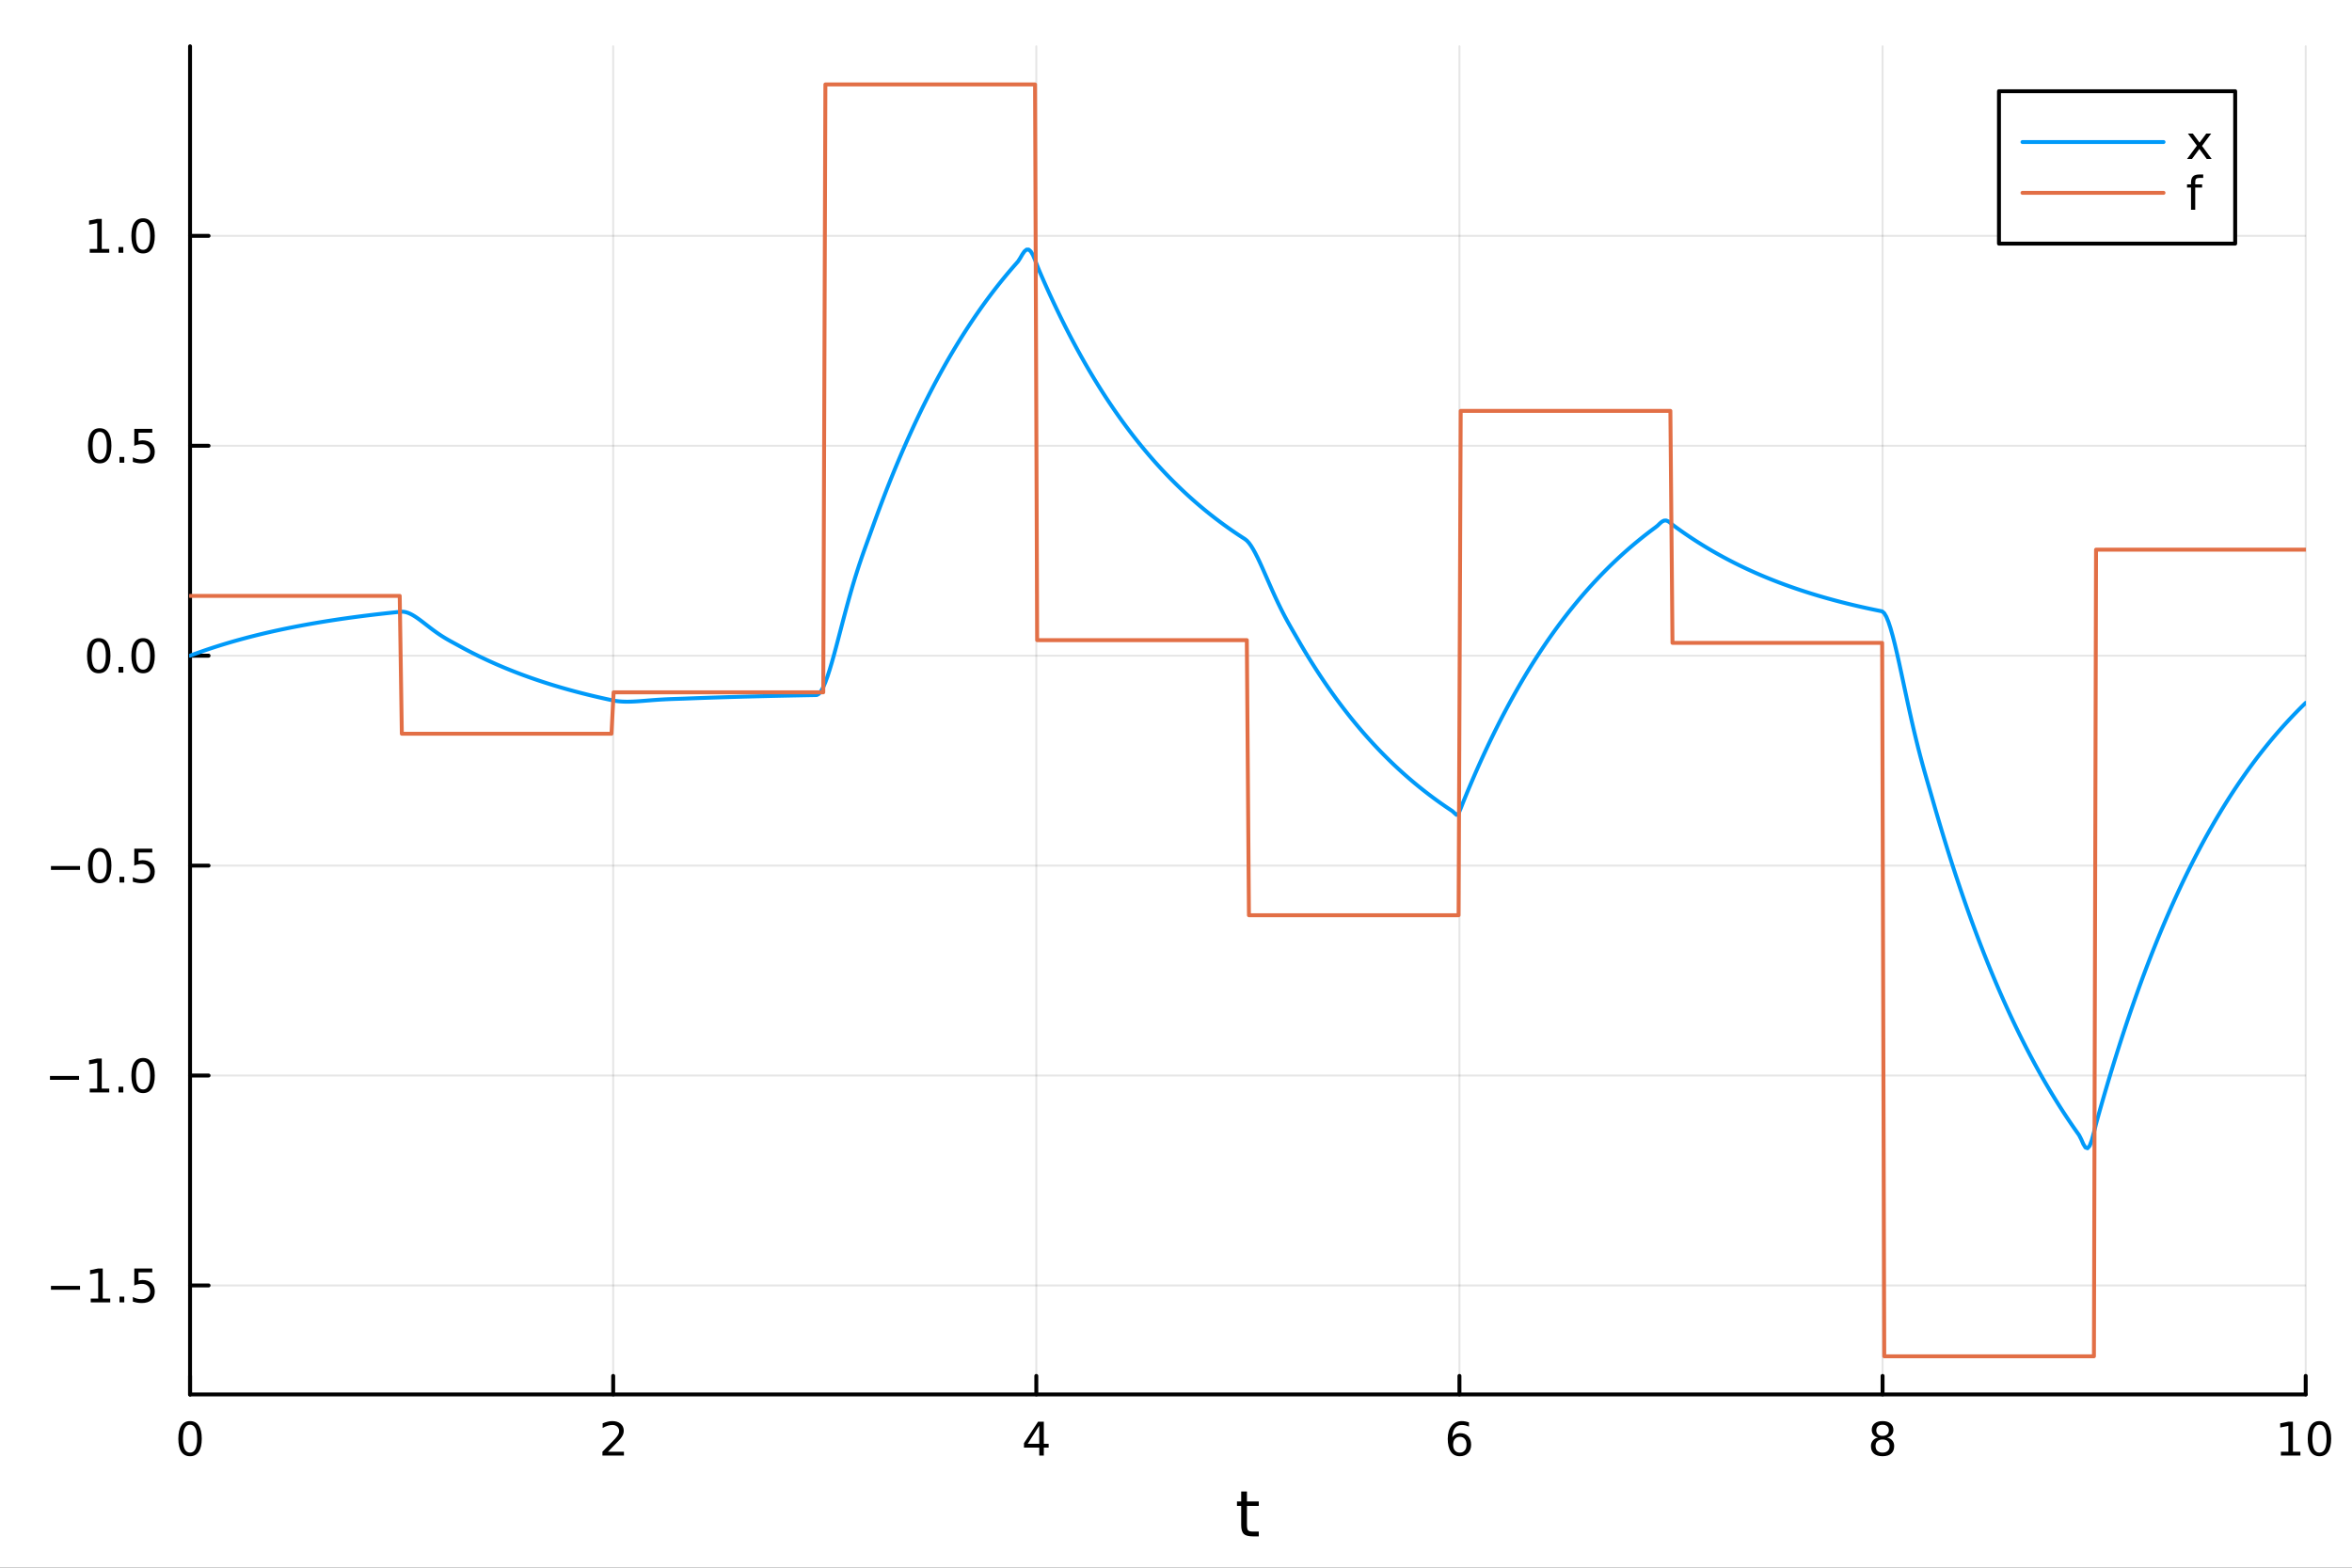 <?xml version="1.0" encoding="utf-8"?>
<svg xmlns="http://www.w3.org/2000/svg" xmlns:xlink="http://www.w3.org/1999/xlink" width="600" height="400" viewBox="0 0 2400 1600">
<rect x="0" y="0" width="2400" height="1600" fill="#333333" stroke="none"/>
<defs>
  <clipPath id="clip380">
    <rect x="0" y="0" width="2400" height="1600"/>
  </clipPath>
</defs>
<path clip-path="url(#clip380)" d="M0 1600 L2400 1600 L2400 0 L0 0  Z" fill="#ffffff" fill-rule="evenodd" fill-opacity="1"/>
<defs>
  <clipPath id="clip381">
    <rect x="480" y="0" width="1681" height="1600"/>
  </clipPath>
</defs>
<path clip-path="url(#clip380)" d="M193.936 1423.18 L2352.76 1423.18 L2352.76 47.244 L193.936 47.244  Z" fill="#ffffff" fill-rule="evenodd" fill-opacity="1"/>
<defs>
  <clipPath id="clip382">
    <rect x="193" y="47" width="2160" height="1377"/>
  </clipPath>
</defs>
<polyline clip-path="url(#clip382)" style="stroke:#000000; stroke-linecap:round; stroke-linejoin:round; stroke-width:2; stroke-opacity:0.1; fill:none" points="193.936,1423.18 193.936,47.244 "/>
<polyline clip-path="url(#clip382)" style="stroke:#000000; stroke-linecap:round; stroke-linejoin:round; stroke-width:2; stroke-opacity:0.1; fill:none" points="625.7,1423.18 625.7,47.244 "/>
<polyline clip-path="url(#clip382)" style="stroke:#000000; stroke-linecap:round; stroke-linejoin:round; stroke-width:2; stroke-opacity:0.1; fill:none" points="1057.46,1423.18 1057.46,47.244 "/>
<polyline clip-path="url(#clip382)" style="stroke:#000000; stroke-linecap:round; stroke-linejoin:round; stroke-width:2; stroke-opacity:0.1; fill:none" points="1489.23,1423.18 1489.23,47.244 "/>
<polyline clip-path="url(#clip382)" style="stroke:#000000; stroke-linecap:round; stroke-linejoin:round; stroke-width:2; stroke-opacity:0.1; fill:none" points="1920.99,1423.18 1920.99,47.244 "/>
<polyline clip-path="url(#clip382)" style="stroke:#000000; stroke-linecap:round; stroke-linejoin:round; stroke-width:2; stroke-opacity:0.1; fill:none" points="2352.76,1423.18 2352.76,47.244 "/>
<polyline clip-path="url(#clip380)" style="stroke:#000000; stroke-linecap:round; stroke-linejoin:round; stroke-width:4; stroke-opacity:1; fill:none" points="193.936,1423.18 2352.76,1423.18 "/>
<polyline clip-path="url(#clip380)" style="stroke:#000000; stroke-linecap:round; stroke-linejoin:round; stroke-width:4; stroke-opacity:1; fill:none" points="193.936,1423.18 193.936,1404.28 "/>
<polyline clip-path="url(#clip380)" style="stroke:#000000; stroke-linecap:round; stroke-linejoin:round; stroke-width:4; stroke-opacity:1; fill:none" points="625.7,1423.18 625.7,1404.28 "/>
<polyline clip-path="url(#clip380)" style="stroke:#000000; stroke-linecap:round; stroke-linejoin:round; stroke-width:4; stroke-opacity:1; fill:none" points="1057.46,1423.18 1057.46,1404.28 "/>
<polyline clip-path="url(#clip380)" style="stroke:#000000; stroke-linecap:round; stroke-linejoin:round; stroke-width:4; stroke-opacity:1; fill:none" points="1489.23,1423.18 1489.23,1404.28 "/>
<polyline clip-path="url(#clip380)" style="stroke:#000000; stroke-linecap:round; stroke-linejoin:round; stroke-width:4; stroke-opacity:1; fill:none" points="1920.99,1423.18 1920.99,1404.28 "/>
<polyline clip-path="url(#clip380)" style="stroke:#000000; stroke-linecap:round; stroke-linejoin:round; stroke-width:4; stroke-opacity:1; fill:none" points="2352.76,1423.18 2352.76,1404.28 "/>
<path clip-path="url(#clip380)" d="M193.936 1454.1 Q190.325 1454.1 188.496 1457.66 Q186.691 1461.2 186.691 1468.33 Q186.691 1475.44 188.496 1479.01 Q190.325 1482.55 193.936 1482.55 Q197.57 1482.55 199.376 1479.01 Q201.204 1475.44 201.204 1468.33 Q201.204 1461.2 199.376 1457.66 Q197.57 1454.1 193.936 1454.1 M193.936 1450.39 Q199.746 1450.39 202.802 1455 Q205.88 1459.58 205.88 1468.33 Q205.88 1477.06 202.802 1481.67 Q199.746 1486.25 193.936 1486.25 Q188.126 1486.25 185.047 1481.67 Q181.992 1477.06 181.992 1468.33 Q181.992 1459.58 185.047 1455 Q188.126 1450.39 193.936 1450.39 Z" fill="#000000" fill-rule="nonzero" fill-opacity="1" /><path clip-path="url(#clip380)" d="M620.353 1481.64 L636.672 1481.64 L636.672 1485.58 L614.728 1485.58 L614.728 1481.64 Q617.39 1478.89 621.973 1474.26 Q626.58 1469.61 627.76 1468.27 Q630.006 1465.74 630.885 1464.01 Q631.788 1462.25 631.788 1460.56 Q631.788 1457.8 629.843 1456.07 Q627.922 1454.33 624.82 1454.33 Q622.621 1454.33 620.168 1455.09 Q617.737 1455.86 614.959 1457.41 L614.959 1452.69 Q617.783 1451.55 620.237 1450.97 Q622.691 1450.39 624.728 1450.39 Q630.098 1450.39 633.293 1453.08 Q636.487 1455.77 636.487 1460.26 Q636.487 1462.39 635.677 1464.31 Q634.89 1466.2 632.783 1468.8 Q632.205 1469.47 629.103 1472.69 Q626.001 1475.88 620.353 1481.64 Z" fill="#000000" fill-rule="nonzero" fill-opacity="1" /><path clip-path="url(#clip380)" d="M1060.47 1455.09 L1048.67 1473.54 L1060.47 1473.54 L1060.47 1455.09 M1059.25 1451.02 L1065.13 1451.02 L1065.13 1473.54 L1070.06 1473.54 L1070.06 1477.43 L1065.13 1477.43 L1065.13 1485.58 L1060.47 1485.58 L1060.47 1477.43 L1044.87 1477.43 L1044.87 1472.92 L1059.25 1451.02 Z" fill="#000000" fill-rule="nonzero" fill-opacity="1" /><path clip-path="url(#clip380)" d="M1489.63 1466.44 Q1486.48 1466.44 1484.63 1468.59 Q1482.8 1470.74 1482.8 1474.49 Q1482.8 1478.22 1484.63 1480.39 Q1486.48 1482.55 1489.63 1482.55 Q1492.78 1482.55 1494.61 1480.39 Q1496.46 1478.22 1496.46 1474.49 Q1496.46 1470.74 1494.61 1468.59 Q1492.78 1466.44 1489.63 1466.44 M1498.92 1451.78 L1498.92 1456.04 Q1497.16 1455.21 1495.35 1454.77 Q1493.57 1454.33 1491.81 1454.33 Q1487.18 1454.33 1484.73 1457.45 Q1482.3 1460.58 1481.95 1466.9 Q1483.31 1464.89 1485.37 1463.82 Q1487.43 1462.73 1489.91 1462.73 Q1495.12 1462.73 1498.13 1465.9 Q1501.16 1469.05 1501.16 1474.49 Q1501.16 1479.82 1498.01 1483.03 Q1494.86 1486.25 1489.63 1486.25 Q1483.64 1486.25 1480.47 1481.67 Q1477.3 1477.06 1477.3 1468.33 Q1477.3 1460.14 1481.18 1455.28 Q1485.07 1450.39 1491.62 1450.39 Q1493.38 1450.39 1495.17 1450.74 Q1496.97 1451.09 1498.92 1451.78 Z" fill="#000000" fill-rule="nonzero" fill-opacity="1" /><path clip-path="url(#clip380)" d="M1920.99 1469.17 Q1917.66 1469.17 1915.74 1470.95 Q1913.84 1472.73 1913.84 1475.86 Q1913.84 1478.98 1915.74 1480.77 Q1917.66 1482.55 1920.99 1482.55 Q1924.33 1482.55 1926.25 1480.77 Q1928.17 1478.96 1928.17 1475.86 Q1928.17 1472.73 1926.25 1470.95 Q1924.35 1469.17 1920.99 1469.17 M1916.32 1467.18 Q1913.31 1466.44 1911.62 1464.38 Q1909.95 1462.32 1909.95 1459.35 Q1909.95 1455.21 1912.89 1452.8 Q1915.85 1450.39 1920.99 1450.39 Q1926.15 1450.39 1929.09 1452.8 Q1932.03 1455.21 1932.03 1459.35 Q1932.03 1462.32 1930.34 1464.38 Q1928.68 1466.44 1925.69 1467.18 Q1929.07 1467.96 1930.95 1470.26 Q1932.84 1472.55 1932.84 1475.86 Q1932.84 1480.88 1929.77 1483.57 Q1926.71 1486.25 1920.99 1486.25 Q1915.27 1486.25 1912.2 1483.57 Q1909.14 1480.88 1909.14 1475.86 Q1909.14 1472.55 1911.04 1470.26 Q1912.94 1467.96 1916.32 1467.18 M1914.6 1459.79 Q1914.6 1462.48 1916.27 1463.98 Q1917.96 1465.49 1920.99 1465.49 Q1924 1465.49 1925.69 1463.98 Q1927.4 1462.48 1927.4 1459.79 Q1927.4 1457.11 1925.69 1455.6 Q1924 1454.1 1920.99 1454.1 Q1917.96 1454.1 1916.27 1455.6 Q1914.6 1457.11 1914.6 1459.79 Z" fill="#000000" fill-rule="nonzero" fill-opacity="1" /><path clip-path="url(#clip380)" d="M2327.44 1481.64 L2335.08 1481.64 L2335.08 1455.28 L2326.77 1456.95 L2326.77 1452.69 L2335.04 1451.02 L2339.71 1451.02 L2339.71 1481.64 L2347.35 1481.64 L2347.35 1485.58 L2327.44 1485.58 L2327.44 1481.64 Z" fill="#000000" fill-rule="nonzero" fill-opacity="1" /><path clip-path="url(#clip380)" d="M2366.8 1454.1 Q2363.18 1454.1 2361.36 1457.66 Q2359.55 1461.2 2359.55 1468.33 Q2359.55 1475.44 2361.36 1479.01 Q2363.18 1482.55 2366.8 1482.55 Q2370.43 1482.55 2372.23 1479.01 Q2374.06 1475.44 2374.06 1468.33 Q2374.06 1461.2 2372.23 1457.66 Q2370.43 1454.1 2366.8 1454.1 M2366.8 1450.39 Q2372.61 1450.39 2375.66 1455 Q2378.74 1459.58 2378.74 1468.33 Q2378.74 1477.06 2375.66 1481.67 Q2372.61 1486.25 2366.8 1486.25 Q2360.99 1486.25 2357.91 1481.67 Q2354.85 1477.06 2354.85 1468.33 Q2354.85 1459.58 2357.91 1455 Q2360.99 1450.39 2366.8 1450.39 Z" fill="#000000" fill-rule="nonzero" fill-opacity="1" /><path clip-path="url(#clip380)" d="M1272.41 1522.27 L1272.41 1532.4 L1284.47 1532.4 L1284.47 1536.95 L1272.41 1536.95 L1272.41 1556.3 Q1272.41 1560.66 1273.58 1561.9 Q1274.79 1563.14 1278.45 1563.14 L1284.47 1563.14 L1284.47 1568.04 L1278.45 1568.04 Q1271.67 1568.04 1269.1 1565.53 Q1266.52 1562.98 1266.52 1556.3 L1266.52 1536.95 L1262.22 1536.95 L1262.22 1532.4 L1266.52 1532.4 L1266.52 1522.27 L1272.41 1522.27 Z" fill="#000000" fill-rule="nonzero" fill-opacity="1" /><polyline clip-path="url(#clip382)" style="stroke:#000000; stroke-linecap:round; stroke-linejoin:round; stroke-width:2; stroke-opacity:0.1; fill:none" points="193.936,1311.93 2352.76,1311.93 "/>
<polyline clip-path="url(#clip382)" style="stroke:#000000; stroke-linecap:round; stroke-linejoin:round; stroke-width:2; stroke-opacity:0.1; fill:none" points="193.936,1097.69 2352.76,1097.69 "/>
<polyline clip-path="url(#clip382)" style="stroke:#000000; stroke-linecap:round; stroke-linejoin:round; stroke-width:2; stroke-opacity:0.1; fill:none" points="193.936,883.446 2352.76,883.446 "/>
<polyline clip-path="url(#clip382)" style="stroke:#000000; stroke-linecap:round; stroke-linejoin:round; stroke-width:2; stroke-opacity:0.1; fill:none" points="193.936,669.202 2352.76,669.202 "/>
<polyline clip-path="url(#clip382)" style="stroke:#000000; stroke-linecap:round; stroke-linejoin:round; stroke-width:2; stroke-opacity:0.1; fill:none" points="193.936,454.958 2352.76,454.958 "/>
<polyline clip-path="url(#clip382)" style="stroke:#000000; stroke-linecap:round; stroke-linejoin:round; stroke-width:2; stroke-opacity:0.1; fill:none" points="193.936,240.714 2352.76,240.714 "/>
<polyline clip-path="url(#clip380)" style="stroke:#000000; stroke-linecap:round; stroke-linejoin:round; stroke-width:4; stroke-opacity:1; fill:none" points="193.936,1423.18 193.936,47.244 "/>
<polyline clip-path="url(#clip380)" style="stroke:#000000; stroke-linecap:round; stroke-linejoin:round; stroke-width:4; stroke-opacity:1; fill:none" points="193.936,1311.93 212.834,1311.93 "/>
<polyline clip-path="url(#clip380)" style="stroke:#000000; stroke-linecap:round; stroke-linejoin:round; stroke-width:4; stroke-opacity:1; fill:none" points="193.936,1097.69 212.834,1097.69 "/>
<polyline clip-path="url(#clip380)" style="stroke:#000000; stroke-linecap:round; stroke-linejoin:round; stroke-width:4; stroke-opacity:1; fill:none" points="193.936,883.446 212.834,883.446 "/>
<polyline clip-path="url(#clip380)" style="stroke:#000000; stroke-linecap:round; stroke-linejoin:round; stroke-width:4; stroke-opacity:1; fill:none" points="193.936,669.202 212.834,669.202 "/>
<polyline clip-path="url(#clip380)" style="stroke:#000000; stroke-linecap:round; stroke-linejoin:round; stroke-width:4; stroke-opacity:1; fill:none" points="193.936,454.958 212.834,454.958 "/>
<polyline clip-path="url(#clip380)" style="stroke:#000000; stroke-linecap:round; stroke-linejoin:round; stroke-width:4; stroke-opacity:1; fill:none" points="193.936,240.714 212.834,240.714 "/>
<path clip-path="url(#clip380)" d="M51.987 1312.39 L81.663 1312.39 L81.663 1316.32 L51.987 1316.32 L51.987 1312.39 Z" fill="#000000" fill-rule="nonzero" fill-opacity="1" /><path clip-path="url(#clip380)" d="M92.566 1325.28 L100.205 1325.28 L100.205 1298.91 L91.895 1300.58 L91.895 1296.32 L100.159 1294.65 L104.834 1294.65 L104.834 1325.28 L112.473 1325.28 L112.473 1329.21 L92.566 1329.21 L92.566 1325.28 Z" fill="#000000" fill-rule="nonzero" fill-opacity="1" /><path clip-path="url(#clip380)" d="M121.918 1323.33 L126.802 1323.33 L126.802 1329.21 L121.918 1329.21 L121.918 1323.33 Z" fill="#000000" fill-rule="nonzero" fill-opacity="1" /><path clip-path="url(#clip380)" d="M137.033 1294.65 L155.39 1294.65 L155.39 1298.59 L141.316 1298.59 L141.316 1307.06 Q142.334 1306.71 143.353 1306.55 Q144.371 1306.37 145.39 1306.37 Q151.177 1306.37 154.556 1309.54 Q157.936 1312.71 157.936 1318.13 Q157.936 1323.71 154.464 1326.81 Q150.992 1329.89 144.672 1329.89 Q142.496 1329.89 140.228 1329.52 Q137.982 1329.14 135.575 1328.4 L135.575 1323.71 Q137.658 1324.84 139.881 1325.39 Q142.103 1325.95 144.58 1325.95 Q148.584 1325.95 150.922 1323.84 Q153.26 1321.74 153.26 1318.13 Q153.26 1314.52 150.922 1312.41 Q148.584 1310.3 144.58 1310.3 Q142.705 1310.3 140.83 1310.72 Q138.978 1311.14 137.033 1312.02 L137.033 1294.65 Z" fill="#000000" fill-rule="nonzero" fill-opacity="1" /><path clip-path="url(#clip380)" d="M50.992 1098.14 L80.668 1098.14 L80.668 1102.08 L50.992 1102.08 L50.992 1098.14 Z" fill="#000000" fill-rule="nonzero" fill-opacity="1" /><path clip-path="url(#clip380)" d="M91.571 1111.04 L99.21 1111.04 L99.21 1084.67 L90.899 1086.34 L90.899 1082.08 L99.163 1080.41 L103.839 1080.41 L103.839 1111.04 L111.478 1111.04 L111.478 1114.97 L91.571 1114.97 L91.571 1111.04 Z" fill="#000000" fill-rule="nonzero" fill-opacity="1" /><path clip-path="url(#clip380)" d="M120.922 1109.09 L125.807 1109.09 L125.807 1114.97 L120.922 1114.97 L120.922 1109.09 Z" fill="#000000" fill-rule="nonzero" fill-opacity="1" /><path clip-path="url(#clip380)" d="M145.992 1083.49 Q142.381 1083.49 140.552 1087.05 Q138.746 1090.6 138.746 1097.72 Q138.746 1104.83 140.552 1108.4 Q142.381 1111.94 145.992 1111.94 Q149.626 1111.94 151.431 1108.4 Q153.26 1104.83 153.26 1097.72 Q153.26 1090.6 151.431 1087.05 Q149.626 1083.49 145.992 1083.49 M145.992 1079.79 Q151.802 1079.79 154.857 1084.39 Q157.936 1088.98 157.936 1097.72 Q157.936 1106.45 154.857 1111.06 Q151.802 1115.64 145.992 1115.64 Q140.181 1115.64 137.103 1111.06 Q134.047 1106.45 134.047 1097.72 Q134.047 1088.98 137.103 1084.39 Q140.181 1079.79 145.992 1079.79 Z" fill="#000000" fill-rule="nonzero" fill-opacity="1" /><path clip-path="url(#clip380)" d="M51.987 883.898 L81.663 883.898 L81.663 887.833 L51.987 887.833 L51.987 883.898 Z" fill="#000000" fill-rule="nonzero" fill-opacity="1" /><path clip-path="url(#clip380)" d="M101.756 869.245 Q98.145 869.245 96.316 872.81 Q94.51 876.351 94.51 883.481 Q94.51 890.587 96.316 894.152 Q98.145 897.694 101.756 897.694 Q105.39 897.694 107.196 894.152 Q109.024 890.587 109.024 883.481 Q109.024 876.351 107.196 872.81 Q105.39 869.245 101.756 869.245 M101.756 865.541 Q107.566 865.541 110.621 870.148 Q113.7 874.731 113.7 883.481 Q113.7 892.208 110.621 896.814 Q107.566 901.398 101.756 901.398 Q95.946 901.398 92.867 896.814 Q89.811 892.208 89.811 883.481 Q89.811 874.731 92.867 870.148 Q95.946 865.541 101.756 865.541 Z" fill="#000000" fill-rule="nonzero" fill-opacity="1" /><path clip-path="url(#clip380)" d="M121.918 894.847 L126.802 894.847 L126.802 900.726 L121.918 900.726 L121.918 894.847 Z" fill="#000000" fill-rule="nonzero" fill-opacity="1" /><path clip-path="url(#clip380)" d="M137.033 866.166 L155.39 866.166 L155.39 870.101 L141.316 870.101 L141.316 878.574 Q142.334 878.226 143.353 878.064 Q144.371 877.879 145.39 877.879 Q151.177 877.879 154.556 881.05 Q157.936 884.222 157.936 889.638 Q157.936 895.217 154.464 898.319 Q150.992 901.398 144.672 901.398 Q142.496 901.398 140.228 901.027 Q137.982 900.657 135.575 899.916 L135.575 895.217 Q137.658 896.351 139.881 896.907 Q142.103 897.462 144.58 897.462 Q148.584 897.462 150.922 895.356 Q153.26 893.249 153.26 889.638 Q153.26 886.027 150.922 883.921 Q148.584 881.814 144.58 881.814 Q142.705 881.814 140.83 882.231 Q138.978 882.648 137.033 883.527 L137.033 866.166 Z" fill="#000000" fill-rule="nonzero" fill-opacity="1" /><path clip-path="url(#clip380)" d="M100.76 655.001 Q97.149 655.001 95.321 658.566 Q93.515 662.107 93.515 669.237 Q93.515 676.343 95.321 679.908 Q97.149 683.45 100.76 683.45 Q104.395 683.45 106.2 679.908 Q108.029 676.343 108.029 669.237 Q108.029 662.107 106.2 658.566 Q104.395 655.001 100.76 655.001 M100.76 651.297 Q106.571 651.297 109.626 655.904 Q112.705 660.487 112.705 669.237 Q112.705 677.964 109.626 682.57 Q106.571 687.154 100.76 687.154 Q94.95 687.154 91.871 682.57 Q88.816 677.964 88.816 669.237 Q88.816 660.487 91.871 655.904 Q94.95 651.297 100.76 651.297 Z" fill="#000000" fill-rule="nonzero" fill-opacity="1" /><path clip-path="url(#clip380)" d="M120.922 680.603 L125.807 680.603 L125.807 686.482 L120.922 686.482 L120.922 680.603 Z" fill="#000000" fill-rule="nonzero" fill-opacity="1" /><path clip-path="url(#clip380)" d="M145.992 655.001 Q142.381 655.001 140.552 658.566 Q138.746 662.107 138.746 669.237 Q138.746 676.343 140.552 679.908 Q142.381 683.45 145.992 683.45 Q149.626 683.45 151.431 679.908 Q153.26 676.343 153.26 669.237 Q153.26 662.107 151.431 658.566 Q149.626 655.001 145.992 655.001 M145.992 651.297 Q151.802 651.297 154.857 655.904 Q157.936 660.487 157.936 669.237 Q157.936 677.964 154.857 682.57 Q151.802 687.154 145.992 687.154 Q140.181 687.154 137.103 682.57 Q134.047 677.964 134.047 669.237 Q134.047 660.487 137.103 655.904 Q140.181 651.297 145.992 651.297 Z" fill="#000000" fill-rule="nonzero" fill-opacity="1" /><path clip-path="url(#clip380)" d="M101.756 440.757 Q98.145 440.757 96.316 444.322 Q94.51 447.863 94.51 454.993 Q94.51 462.099 96.316 465.664 Q98.145 469.206 101.756 469.206 Q105.39 469.206 107.196 465.664 Q109.024 462.099 109.024 454.993 Q109.024 447.863 107.196 444.322 Q105.39 440.757 101.756 440.757 M101.756 437.053 Q107.566 437.053 110.621 441.66 Q113.7 446.243 113.7 454.993 Q113.7 463.72 110.621 468.326 Q107.566 472.91 101.756 472.91 Q95.946 472.91 92.867 468.326 Q89.811 463.72 89.811 454.993 Q89.811 446.243 92.867 441.66 Q95.946 437.053 101.756 437.053 Z" fill="#000000" fill-rule="nonzero" fill-opacity="1" /><path clip-path="url(#clip380)" d="M121.918 466.359 L126.802 466.359 L126.802 472.238 L121.918 472.238 L121.918 466.359 Z" fill="#000000" fill-rule="nonzero" fill-opacity="1" /><path clip-path="url(#clip380)" d="M137.033 437.678 L155.39 437.678 L155.39 441.613 L141.316 441.613 L141.316 450.086 Q142.334 449.738 143.353 449.576 Q144.371 449.391 145.39 449.391 Q151.177 449.391 154.556 452.562 Q157.936 455.734 157.936 461.15 Q157.936 466.729 154.464 469.831 Q150.992 472.91 144.672 472.91 Q142.496 472.91 140.228 472.539 Q137.982 472.169 135.575 471.428 L135.575 466.729 Q137.658 467.863 139.881 468.419 Q142.103 468.974 144.58 468.974 Q148.584 468.974 150.922 466.868 Q153.26 464.762 153.26 461.15 Q153.26 457.539 150.922 455.433 Q148.584 453.326 144.58 453.326 Q142.705 453.326 140.83 453.743 Q138.978 454.16 137.033 455.039 L137.033 437.678 Z" fill="#000000" fill-rule="nonzero" fill-opacity="1" /><path clip-path="url(#clip380)" d="M91.571 254.059 L99.21 254.059 L99.21 227.694 L90.899 229.36 L90.899 225.101 L99.163 223.434 L103.839 223.434 L103.839 254.059 L111.478 254.059 L111.478 257.994 L91.571 257.994 L91.571 254.059 Z" fill="#000000" fill-rule="nonzero" fill-opacity="1" /><path clip-path="url(#clip380)" d="M120.922 252.115 L125.807 252.115 L125.807 257.994 L120.922 257.994 L120.922 252.115 Z" fill="#000000" fill-rule="nonzero" fill-opacity="1" /><path clip-path="url(#clip380)" d="M145.992 226.513 Q142.381 226.513 140.552 230.078 Q138.746 233.619 138.746 240.749 Q138.746 247.855 140.552 251.42 Q142.381 254.962 145.992 254.962 Q149.626 254.962 151.431 251.42 Q153.26 247.855 153.26 240.749 Q153.26 233.619 151.431 230.078 Q149.626 226.513 145.992 226.513 M145.992 222.809 Q151.802 222.809 154.857 227.416 Q157.936 231.999 157.936 240.749 Q157.936 249.476 154.857 254.082 Q151.802 258.666 145.992 258.666 Q140.181 258.666 137.103 254.082 Q134.047 249.476 134.047 240.749 Q134.047 231.999 137.103 227.416 Q140.181 222.809 145.992 222.809 Z" fill="#000000" fill-rule="nonzero" fill-opacity="1" /><polyline clip-path="url(#clip382)" style="stroke:#009af9; stroke-linecap:round; stroke-linejoin:round; stroke-width:4; stroke-opacity:1; fill:none" points="193.936,669.202 196.097,668.393 198.258,667.595 200.419,666.807 202.58,666.03 204.741,665.263 206.902,664.506 209.063,663.759 211.224,663.022 213.385,662.295 215.546,661.577 217.707,660.869 219.868,660.171 222.029,659.481 224.19,658.801 226.351,658.13 228.512,657.468 230.673,656.814 232.834,656.169 234.995,655.533 237.156,654.905 239.317,654.286 241.478,653.674 243.639,653.071 245.8,652.476 247.961,651.889 250.122,651.309 252.282,650.737 254.443,650.173 256.604,649.616 258.765,649.067 260.926,648.525 263.087,647.99 265.248,647.462 267.409,646.941 269.57,646.427 271.731,645.92 273.892,645.419 276.053,644.926 278.214,644.438 280.375,643.958 282.536,643.483 284.697,643.015 286.858,642.553 289.019,642.097 291.18,641.648 293.341,641.204 295.502,640.766 297.663,640.334 299.824,639.908 301.985,639.487 304.146,639.072 306.307,638.662 308.468,638.258 310.629,637.859 312.79,637.466 314.951,637.077 317.112,636.694 319.273,636.316 321.434,635.943 323.595,635.575 325.756,635.211 327.917,634.853 330.078,634.499 332.239,634.15 334.4,633.806 336.561,633.466 338.722,633.131 340.883,632.8 343.044,632.473 345.205,632.151 347.366,631.833 349.527,631.52 351.688,631.21 353.849,630.905 356.01,630.604 358.171,630.306 360.332,630.013 362.493,629.723 364.653,629.438 366.814,629.156 368.975,628.878 371.136,628.603 373.297,628.332 375.458,628.065 377.619,627.801 379.78,627.541 381.941,627.284 384.102,627.031 386.263,626.781 388.424,626.534 390.585,626.291 392.746,626.051 394.907,625.814 397.068,625.58 399.229,625.349 401.39,625.122 403.551,624.897 405.712,624.675 407.873,624.456 410.034,624.282 412.195,624.409 414.356,624.847 416.517,625.554 418.678,626.491 420.839,627.622 423,628.913 425.161,630.332 427.322,631.851 429.483,633.443 431.644,635.084 433.805,636.753 435.966,638.429 438.127,640.098 440.288,641.744 442.449,643.355 444.61,644.923 446.771,646.441 448.932,647.905 451.093,649.312 453.254,650.663 455.415,651.962 457.576,653.214 459.737,654.427 461.898,655.611 464.059,656.78 466.22,657.949 468.381,659.136 470.542,660.325 472.703,661.499 474.864,662.657 477.024,663.8 479.185,664.927 481.346,666.04 483.507,667.138 485.668,668.221 487.829,669.29 489.99,670.345 492.151,671.386 494.312,672.413 496.473,673.426 498.634,674.426 500.795,675.413 502.956,676.386 505.117,677.347 507.278,678.295 509.439,679.231 511.6,680.154 513.761,681.064 515.922,681.963 518.083,682.85 520.244,683.725 522.405,684.588 524.566,685.44 526.727,686.281 528.888,687.11 531.049,687.929 533.21,688.737 535.371,689.534 537.532,690.32 539.693,691.096 541.854,691.862 544.015,692.617 546.176,693.363 548.337,694.098 550.498,694.824 552.659,695.54 554.82,696.247 556.981,696.944 559.142,697.632 561.303,698.311 563.464,698.981 565.625,699.643 567.786,700.295 569.947,700.939 572.108,701.574 574.269,702.201 576.43,702.819 578.591,703.429 580.752,704.032 582.913,704.626 585.074,705.212 587.235,705.791 589.396,706.362 591.556,706.925 593.717,707.481 595.878,708.029 598.039,708.57 600.2,709.104 602.361,709.631 604.522,710.151 606.683,710.664 608.844,711.17 611.005,711.67 613.166,712.163 615.327,712.649 617.488,713.129 619.649,713.603 621.81,714.07 623.971,714.531 626.132,714.98 628.293,715.356 630.454,715.65 632.615,715.868 634.776,716.02 636.937,716.113 639.098,716.153 641.259,716.148 643.42,716.104 645.581,716.027 647.742,715.922 649.903,715.795 652.064,715.65 654.225,715.492 656.386,715.325 658.547,715.153 660.708,714.978 662.869,714.805 665.03,714.634 667.191,714.469 669.352,714.312 671.513,714.163 673.674,714.024 675.835,713.895 677.996,713.777 680.157,713.67 682.318,713.572 684.479,713.484 686.64,713.404 688.801,713.33 690.962,713.26 693.123,713.192 695.284,713.123 697.445,713.05 699.606,712.97 701.767,712.885 703.927,712.802 706.088,712.72 708.249,712.639 710.41,712.558 712.571,712.479 714.732,712.401 716.893,712.324 719.054,712.249 721.215,712.174 723.376,712.1 725.537,712.027 727.698,711.955 729.859,711.884 732.02,711.814 734.181,711.744 736.342,711.676 738.503,711.609 740.664,711.542 742.825,711.477 744.986,711.412 747.147,711.348 749.308,711.285 751.469,711.223 753.63,711.162 755.791,711.101 757.952,711.042 760.113,710.983 762.274,710.924 764.435,710.867 766.596,710.81 768.757,710.755 770.918,710.699 773.079,710.645 775.24,710.591 777.401,710.538 779.562,710.486 781.723,710.435 783.884,710.384 786.045,710.334 788.206,710.284 790.367,710.235 792.528,710.187 794.689,710.139 796.85,710.092 799.011,710.046 801.172,710 803.333,709.955 805.494,709.911 807.655,709.867 809.816,709.823 811.977,709.781 814.138,709.738 816.298,709.697 818.459,709.656 820.62,709.615 822.781,709.575 824.942,709.536 827.103,709.497 829.264,709.458 831.425,709.42 833.586,709.316 835.747,708.016 837.908,705.274 840.069,701.29 842.23,696.25 844.391,690.327 846.552,683.682 848.713,676.465 850.874,668.814 853.035,660.853 855.196,652.694 857.357,644.438 859.518,636.174 861.679,627.977 863.84,619.91 866.001,612.026 868.162,604.363 870.323,596.948 872.484,589.797 874.645,582.911 876.806,576.281 878.967,569.885 881.128,563.688 883.289,557.645 885.45,551.696 887.611,545.771 889.772,539.786 891.933,533.773 894.094,527.838 896.255,521.983 898.416,516.205 900.577,510.504 902.738,504.878 904.899,499.327 907.06,493.85 909.221,488.445 911.382,483.112 913.543,477.85 915.704,472.657 917.865,467.533 920.026,462.477 922.187,457.488 924.348,452.566 926.509,447.708 928.669,442.915 930.83,438.185 932.991,433.518 935.152,428.913 937.313,424.369 939.474,419.885 941.635,415.46 943.796,411.094 945.957,406.786 948.118,402.535 950.279,398.34 952.44,394.201 954.601,390.117 956.762,386.087 958.923,382.111 961.084,378.188 963.245,374.316 965.406,370.496 967.567,366.727 969.728,363.007 971.889,359.337 974.05,355.716 976.211,352.143 978.372,348.617 980.533,345.138 982.694,341.705 984.855,338.318 987.016,334.976 989.177,331.677 991.338,328.423 993.499,325.212 995.66,322.043 997.821,318.917 999.982,315.831 1002.14,312.787 1004.3,309.783 1006.46,306.819 1008.63,303.894 1010.79,301.007 1012.95,298.159 1015.11,295.349 1017.27,292.576 1019.43,289.84 1021.59,287.14 1023.75,284.475 1025.91,281.846 1028.07,279.252 1030.24,276.693 1032.4,274.167 1034.56,271.675 1036.72,269.215 1038.88,266.748 1041.04,263.377 1043.2,259.64 1045.36,256.529 1047.52,254.754 1049.68,254.741 1051.85,256.636 1054.01,260.299 1056.17,265.31 1058.33,270.966 1060.49,276.31 1062.65,281.309 1064.81,286.241 1066.97,291.108 1069.13,295.911 1071.29,300.649 1073.46,305.325 1075.62,309.94 1077.78,314.493 1079.94,318.985 1082.1,323.418 1084.26,327.792 1086.42,332.109 1088.58,336.368 1090.74,340.57 1092.9,344.717 1095.07,348.809 1097.23,352.846 1099.39,356.83 1101.55,360.761 1103.71,364.64 1105.87,368.468 1108.03,372.245 1110.19,375.971 1112.35,379.648 1114.51,383.277 1116.67,386.857 1118.84,390.39 1121,393.876 1123.16,397.316 1125.32,400.71 1127.48,404.059 1129.64,407.364 1131.8,410.625 1133.96,413.843 1136.12,417.018 1138.28,420.152 1140.45,423.243 1142.61,426.294 1144.77,429.304 1146.93,432.274 1149.09,435.205 1151.25,438.097 1153.41,440.951 1155.57,443.767 1157.73,446.545 1159.89,449.287 1162.06,451.992 1164.22,454.662 1166.38,457.296 1168.54,459.895 1170.7,462.46 1172.86,464.99 1175.02,467.488 1177.18,469.951 1179.34,472.383 1181.5,474.782 1183.67,477.149 1185.83,479.485 1187.99,481.79 1190.15,484.064 1192.31,486.309 1194.47,488.523 1196.63,490.708 1198.79,492.864 1200.95,494.992 1203.11,497.091 1205.28,499.163 1207.44,501.207 1209.6,503.224 1211.76,505.214 1213.92,507.178 1216.08,509.116 1218.24,511.028 1220.4,512.915 1222.56,514.776 1224.72,516.613 1226.88,518.426 1229.05,520.215 1231.21,521.98 1233.37,523.721 1235.53,525.44 1237.69,527.135 1239.85,528.809 1242.01,530.46 1244.17,532.089 1246.33,533.696 1248.49,535.283 1250.66,536.848 1252.82,538.392 1254.98,539.916 1257.14,541.42 1259.3,542.904 1261.46,544.368 1263.62,545.813 1265.78,547.238 1267.94,548.645 1270.1,550.033 1272.27,551.717 1274.43,554.103 1276.59,557.093 1278.75,560.593 1280.91,564.513 1283.07,568.772 1285.23,573.292 1287.39,578.006 1289.55,582.85 1291.71,587.768 1293.88,592.711 1296.04,597.635 1298.2,602.505 1300.36,607.289 1302.52,611.965 1304.68,616.515 1306.84,620.93 1309,625.205 1311.16,629.343 1313.32,633.353 1315.49,637.252 1317.65,641.061 1319.81,644.809 1321.97,648.532 1324.13,652.271 1326.29,656.008 1328.45,659.695 1330.61,663.333 1332.77,666.923 1334.93,670.466 1337.09,673.961 1339.26,677.41 1341.42,680.813 1343.58,684.171 1345.74,687.485 1347.9,690.755 1350.06,693.981 1352.22,697.165 1354.38,700.306 1356.54,703.406 1358.7,706.465 1360.87,709.483 1363.03,712.461 1365.19,715.4 1367.35,718.299 1369.51,721.161 1371.67,723.984 1373.83,726.77 1375.99,729.519 1378.15,732.231 1380.31,734.908 1382.48,737.549 1384.64,740.155 1386.8,742.726 1388.96,745.264 1391.12,747.767 1393.28,750.238 1395.44,752.676 1397.6,755.081 1399.76,757.455 1401.92,759.797 1404.09,762.108 1406.25,764.388 1408.41,766.638 1410.57,768.858 1412.73,771.049 1414.89,773.211 1417.05,775.344 1419.21,777.449 1421.37,779.526 1423.53,781.576 1425.7,783.598 1427.86,785.593 1430.02,787.562 1432.18,789.505 1434.34,791.423 1436.5,793.314 1438.66,795.181 1440.82,797.023 1442.98,798.84 1445.14,800.634 1447.3,802.403 1449.47,804.149 1451.63,805.872 1453.79,807.573 1455.95,809.25 1458.11,810.906 1460.27,812.539 1462.43,814.151 1464.59,815.741 1466.75,817.311 1468.91,818.859 1471.08,820.387 1473.24,821.895 1475.4,823.383 1477.56,824.851 1479.72,826.299 1481.88,827.729 1484.04,829.696 1486.2,831.635 1488.36,830.136 1490.52,825.098 1492.69,819.539 1494.85,814.233 1497.01,808.998 1499.17,803.832 1501.33,798.735 1503.49,793.705 1505.65,788.742 1507.81,783.844 1509.97,779.012 1512.13,774.244 1514.3,769.539 1516.46,764.896 1518.62,760.315 1520.78,755.794 1522.94,751.334 1525.1,746.932 1527.26,742.589 1529.42,738.304 1531.58,734.075 1533.74,729.903 1535.91,725.786 1538.07,721.723 1540.23,717.714 1542.39,713.759 1544.55,709.855 1546.71,706.004 1548.87,702.204 1551.03,698.454 1553.19,694.753 1555.35,691.102 1557.51,687.499 1559.68,683.944 1561.84,680.436 1564,676.975 1566.16,673.559 1568.32,670.189 1570.48,666.864 1572.64,663.582 1574.8,660.344 1576.96,657.149 1579.12,653.997 1581.29,650.886 1583.45,647.816 1585.61,644.787 1587.77,641.798 1589.93,638.849 1592.09,635.939 1594.25,633.068 1596.41,630.234 1598.57,627.439 1600.73,624.68 1602.9,621.958 1605.06,619.272 1607.22,616.621 1609.38,614.006 1611.54,611.425 1613.7,608.879 1615.86,606.366 1618.02,603.887 1620.18,601.44 1622.34,599.026 1624.51,596.644 1626.67,594.294 1628.83,591.974 1630.99,589.686 1633.15,587.427 1635.31,585.199 1637.47,583 1639.63,580.831 1641.79,578.69 1643.95,576.577 1646.12,574.493 1648.28,572.436 1650.44,570.407 1652.6,568.404 1654.76,566.428 1656.92,564.478 1659.08,562.554 1661.24,560.655 1663.4,558.782 1665.56,556.934 1667.72,555.11 1669.89,553.31 1672.05,551.534 1674.21,549.782 1676.37,548.053 1678.53,546.346 1680.69,544.663 1682.85,543.001 1685.01,541.362 1687.17,539.745 1689.33,538.149 1691.5,536.403 1693.66,534.284 1695.82,532.434 1697.98,531.332 1700.14,531.213 1702.3,532.073 1704.46,533.665 1706.62,535.501 1708.78,537.116 1710.94,538.693 1713.11,540.25 1715.27,541.786 1717.43,543.302 1719.59,544.797 1721.75,546.273 1723.91,547.73 1726.07,549.167 1728.23,550.585 1730.39,551.984 1732.55,553.364 1734.72,554.727 1736.88,556.071 1739.04,557.397 1741.2,558.706 1743.36,559.997 1745.52,561.272 1747.68,562.529 1749.84,563.77 1752,564.994 1754.16,566.202 1756.33,567.394 1758.49,568.57 1760.65,569.731 1762.81,570.876 1764.97,572.006 1767.13,573.121 1769.29,574.221 1771.45,575.307 1773.61,576.378 1775.77,577.435 1777.93,578.478 1780.1,579.507 1782.26,580.523 1784.42,581.525 1786.58,582.514 1788.74,583.49 1790.9,584.453 1793.06,585.403 1795.22,586.34 1797.38,587.265 1799.54,588.178 1801.71,589.079 1803.87,589.967 1806.03,590.844 1808.19,591.71 1810.35,592.563 1812.51,593.406 1814.67,594.237 1816.83,595.058 1818.99,595.867 1821.15,596.666 1823.32,597.454 1825.48,598.232 1827.64,598.999 1829.8,599.756 1831.96,600.503 1834.12,601.24 1836.28,601.968 1838.44,602.686 1840.6,603.394 1842.76,604.093 1844.93,604.783 1847.09,605.463 1849.25,606.135 1851.41,606.797 1853.57,607.451 1855.73,608.096 1857.89,608.733 1860.05,609.361 1862.21,609.981 1864.37,610.592 1866.54,611.196 1868.7,611.791 1870.86,612.379 1873.02,612.959 1875.18,613.531 1877.34,614.095 1879.5,614.652 1881.66,615.202 1883.82,615.744 1885.98,616.28 1888.15,616.808 1890.31,617.329 1892.47,617.843 1894.63,618.35 1896.79,618.851 1898.95,619.345 1901.11,619.832 1903.27,620.313 1905.43,620.788 1907.59,621.256 1909.75,621.718 1911.92,622.174 1914.08,622.624 1916.24,623.068 1918.4,623.506 1920.56,623.98 1922.72,625.854 1924.88,629.57 1927.04,634.854 1929.2,641.446 1931.36,649.11 1933.53,657.624 1935.69,666.786 1937.85,676.416 1940.01,686.348 1942.17,696.437 1944.33,706.557 1946.49,716.6 1948.65,726.477 1950.81,736.118 1952.97,745.47 1955.14,754.501 1957.3,763.196 1959.46,771.56 1961.62,779.616 1963.78,787.406 1965.94,794.99 1968.1,802.448 1970.26,809.878 1972.42,817.393 1974.58,824.908 1976.75,832.324 1978.91,839.641 1981.07,846.861 1983.23,853.986 1985.39,861.016 1987.55,867.953 1989.71,874.798 1991.87,881.552 1994.03,888.217 1996.19,894.793 1998.36,901.282 2000.52,907.685 2002.68,914.003 2004.84,920.238 2007,926.39 2009.16,932.46 2011.32,938.45 2013.48,944.361 2015.64,950.193 2017.8,955.948 2019.96,961.626 2022.13,967.23 2024.29,972.759 2026.45,978.214 2028.61,983.597 2030.77,988.909 2032.93,994.15 2035.09,999.322 2037.25,1004.43 2039.41,1009.46 2041.57,1014.43 2043.74,1019.33 2045.9,1024.17 2048.06,1028.94 2050.22,1033.65 2052.38,1038.3 2054.54,1042.89 2056.7,1047.41 2058.86,1051.88 2061.02,1056.28 2063.18,1060.63 2065.35,1064.92 2067.51,1069.16 2069.67,1073.33 2071.83,1077.46 2073.99,1081.52 2076.15,1085.54 2078.31,1089.5 2080.47,1093.4 2082.63,1097.26 2084.79,1101.06 2086.96,1104.82 2089.12,1108.52 2091.28,1112.18 2093.44,1115.79 2095.6,1119.34 2097.76,1122.86 2099.92,1126.32 2102.08,1129.74 2104.24,1133.12 2106.4,1136.45 2108.57,1139.73 2110.73,1142.97 2112.89,1146.17 2115.05,1149.33 2117.21,1152.44 2119.37,1155.51 2121.53,1158.55 2123.69,1162.75 2125.85,1167.64 2128.01,1171.15 2130.17,1171.92 2132.34,1169.38 2134.5,1163.67 2136.66,1155.68 2138.82,1147.06 2140.98,1139.25 2143.14,1131.58 2145.3,1124.02 2147.46,1116.55 2149.62,1109.19 2151.78,1101.92 2153.95,1094.75 2156.11,1087.67 2158.27,1080.69 2160.43,1073.8 2162.59,1067 2164.75,1060.29 2166.91,1053.67 2169.07,1047.14 2171.23,1040.69 2173.39,1034.33 2175.56,1028.05 2177.72,1021.86 2179.88,1015.75 2182.04,1009.72 2184.2,1003.77 2186.36,997.903 2188.52,992.111 2190.68,986.395 2192.84,980.755 2195,975.19 2197.17,969.698 2199.33,964.28 2201.49,958.933 2203.65,953.657 2205.81,948.451 2207.97,943.314 2210.13,938.245 2212.29,933.243 2214.45,928.308 2216.61,923.438 2218.78,918.632 2220.94,913.891 2223.1,909.212 2225.26,904.595 2227.42,900.039 2229.58,895.544 2231.74,891.108 2233.9,886.731 2236.06,882.413 2238.22,878.151 2240.38,873.946 2242.55,869.797 2244.71,865.703 2246.87,861.663 2249.03,857.677 2251.19,853.743 2253.35,849.862 2255.51,846.032 2257.67,842.253 2259.83,838.524 2261.99,834.844 2264.16,831.213 2266.32,827.63 2268.48,824.095 2270.64,820.607 2272.8,817.165 2274.96,813.768 2277.12,810.416 2279.28,807.109 2281.44,803.846 2283.6,800.626 2285.77,797.449 2287.93,794.313 2290.09,791.22 2292.25,788.167 2294.41,785.155 2296.57,782.183 2298.73,779.25 2300.89,776.357 2303.05,773.501 2305.21,770.684 2307.38,767.904 2309.54,765.16 2311.7,762.454 2313.86,759.783 2316.02,757.147 2318.18,754.546 2320.34,751.98 2322.5,749.448 2324.66,746.95 2326.82,744.484 2328.99,742.052 2331.15,739.651 2333.31,737.282 2335.47,734.945 2337.63,732.639 2339.79,730.363 2341.95,728.117 2344.11,725.901 2346.27,723.715 2348.43,721.557 2350.59,719.429 2352.76,717.328 "/>
<polyline clip-path="url(#clip382)" style="stroke:#e26f46; stroke-linecap:round; stroke-linejoin:round; stroke-width:4; stroke-opacity:1; fill:none" points="193.936,608.176 196.097,608.176 198.258,608.176 200.419,608.176 202.58,608.176 204.741,608.176 206.902,608.176 209.063,608.176 211.224,608.176 213.385,608.176 215.546,608.176 217.707,608.176 219.868,608.176 222.029,608.176 224.19,608.176 226.351,608.176 228.512,608.176 230.673,608.176 232.834,608.176 234.995,608.176 237.156,608.176 239.317,608.176 241.478,608.176 243.639,608.176 245.8,608.176 247.961,608.176 250.122,608.176 252.282,608.176 254.443,608.176 256.604,608.176 258.765,608.176 260.926,608.176 263.087,608.176 265.248,608.176 267.409,608.176 269.57,608.176 271.731,608.176 273.892,608.176 276.053,608.176 278.214,608.176 280.375,608.176 282.536,608.176 284.697,608.176 286.858,608.176 289.019,608.176 291.18,608.176 293.341,608.176 295.502,608.176 297.663,608.176 299.824,608.176 301.985,608.176 304.146,608.176 306.307,608.176 308.468,608.176 310.629,608.176 312.79,608.176 314.951,608.176 317.112,608.176 319.273,608.176 321.434,608.176 323.595,608.176 325.756,608.176 327.917,608.176 330.078,608.176 332.239,608.176 334.4,608.176 336.561,608.176 338.722,608.176 340.883,608.176 343.044,608.176 345.205,608.176 347.366,608.176 349.527,608.176 351.688,608.176 353.849,608.176 356.01,608.176 358.171,608.176 360.332,608.176 362.493,608.176 364.653,608.176 366.814,608.176 368.975,608.176 371.136,608.176 373.297,608.176 375.458,608.176 377.619,608.176 379.78,608.176 381.941,608.176 384.102,608.176 386.263,608.176 388.424,608.176 390.585,608.176 392.746,608.176 394.907,608.176 397.068,608.176 399.229,608.176 401.39,608.176 403.551,608.176 405.712,608.176 407.873,608.176 410.034,748.848 412.195,748.848 414.356,748.848 416.517,748.848 418.678,748.848 420.839,748.848 423,748.848 425.161,748.848 427.322,748.848 429.483,748.848 431.644,748.848 433.805,748.848 435.966,748.848 438.127,748.848 440.288,748.848 442.449,748.848 444.61,748.848 446.771,748.848 448.932,748.848 451.093,748.848 453.254,748.848 455.415,748.848 457.576,748.848 459.737,748.848 461.898,748.848 464.059,748.848 466.22,748.848 468.381,748.848 470.542,748.848 472.703,748.848 474.864,748.848 477.024,748.848 479.185,748.848 481.346,748.848 483.507,748.848 485.668,748.848 487.829,748.848 489.99,748.848 492.151,748.848 494.312,748.848 496.473,748.848 498.634,748.848 500.795,748.848 502.956,748.848 505.117,748.848 507.278,748.848 509.439,748.848 511.6,748.848 513.761,748.848 515.922,748.848 518.083,748.848 520.244,748.848 522.405,748.848 524.566,748.848 526.727,748.848 528.888,748.848 531.049,748.848 533.21,748.848 535.371,748.848 537.532,748.848 539.693,748.848 541.854,748.848 544.015,748.848 546.176,748.848 548.337,748.848 550.498,748.848 552.659,748.848 554.82,748.848 556.981,748.848 559.142,748.848 561.303,748.848 563.464,748.848 565.625,748.848 567.786,748.848 569.947,748.848 572.108,748.848 574.269,748.848 576.43,748.848 578.591,748.848 580.752,748.848 582.913,748.848 585.074,748.848 587.235,748.848 589.396,748.848 591.556,748.848 593.717,748.848 595.878,748.848 598.039,748.848 600.2,748.848 602.361,748.848 604.522,748.848 606.683,748.848 608.844,748.848 611.005,748.848 613.166,748.848 615.327,748.848 617.488,748.848 619.649,748.848 621.81,748.848 623.971,748.848 626.132,706.597 628.293,706.597 630.454,706.597 632.615,706.597 634.776,706.597 636.937,706.597 639.098,706.597 641.259,706.597 643.42,706.597 645.581,706.597 647.742,706.597 649.903,706.597 652.064,706.597 654.225,706.597 656.386,706.597 658.547,706.597 660.708,706.597 662.869,706.597 665.03,706.597 667.191,706.597 669.352,706.597 671.513,706.597 673.674,706.597 675.835,706.597 677.996,706.597 680.157,706.597 682.318,706.597 684.479,706.597 686.64,706.597 688.801,706.597 690.962,706.597 693.123,706.597 695.284,706.597 697.445,706.597 699.606,706.597 701.767,706.597 703.927,706.597 706.088,706.597 708.249,706.597 710.41,706.597 712.571,706.597 714.732,706.597 716.893,706.597 719.054,706.597 721.215,706.597 723.376,706.597 725.537,706.597 727.698,706.597 729.859,706.597 732.02,706.597 734.181,706.597 736.342,706.597 738.503,706.597 740.664,706.597 742.825,706.597 744.986,706.597 747.147,706.597 749.308,706.597 751.469,706.597 753.63,706.597 755.791,706.597 757.952,706.597 760.113,706.597 762.274,706.597 764.435,706.597 766.596,706.597 768.757,706.597 770.918,706.597 773.079,706.597 775.24,706.597 777.401,706.597 779.562,706.597 781.723,706.597 783.884,706.597 786.045,706.597 788.206,706.597 790.367,706.597 792.528,706.597 794.689,706.597 796.85,706.597 799.011,706.597 801.172,706.597 803.333,706.597 805.494,706.597 807.655,706.597 809.816,706.597 811.977,706.597 814.138,706.597 816.298,706.597 818.459,706.597 820.62,706.597 822.781,706.597 824.942,706.597 827.103,706.597 829.264,706.597 831.425,706.597 833.586,706.597 835.747,706.597 837.908,706.597 840.069,706.597 842.23,86.186 844.391,86.186 846.552,86.186 848.713,86.186 850.874,86.186 853.035,86.186 855.196,86.186 857.357,86.186 859.518,86.186 861.679,86.186 863.84,86.186 866.001,86.186 868.162,86.186 870.323,86.186 872.484,86.186 874.645,86.186 876.806,86.186 878.967,86.186 881.128,86.186 883.289,86.186 885.45,86.186 887.611,86.186 889.772,86.186 891.933,86.186 894.094,86.186 896.255,86.186 898.416,86.186 900.577,86.186 902.738,86.186 904.899,86.186 907.06,86.186 909.221,86.186 911.382,86.186 913.543,86.186 915.704,86.186 917.865,86.186 920.026,86.186 922.187,86.186 924.348,86.186 926.509,86.186 928.669,86.186 930.83,86.186 932.991,86.186 935.152,86.186 937.313,86.186 939.474,86.186 941.635,86.186 943.796,86.186 945.957,86.186 948.118,86.186 950.279,86.186 952.44,86.186 954.601,86.186 956.762,86.186 958.923,86.186 961.084,86.186 963.245,86.186 965.406,86.186 967.567,86.186 969.728,86.186 971.889,86.186 974.05,86.186 976.211,86.186 978.372,86.186 980.533,86.186 982.694,86.186 984.855,86.186 987.016,86.186 989.177,86.186 991.338,86.186 993.499,86.186 995.66,86.186 997.821,86.186 999.982,86.186 1002.14,86.186 1004.3,86.186 1006.46,86.186 1008.63,86.186 1010.79,86.186 1012.95,86.186 1015.11,86.186 1017.27,86.186 1019.43,86.186 1021.59,86.186 1023.75,86.186 1025.91,86.186 1028.07,86.186 1030.24,86.186 1032.4,86.186 1034.56,86.186 1036.72,86.186 1038.88,86.186 1041.04,86.186 1043.2,86.186 1045.36,86.186 1047.52,86.186 1049.68,86.186 1051.85,86.186 1054.01,86.186 1056.17,86.186 1058.33,653.339 1060.49,653.339 1062.65,653.339 1064.81,653.339 1066.97,653.339 1069.13,653.339 1071.29,653.339 1073.46,653.339 1075.62,653.339 1077.78,653.339 1079.94,653.339 1082.1,653.339 1084.26,653.339 1086.42,653.339 1088.58,653.339 1090.74,653.339 1092.9,653.339 1095.07,653.339 1097.23,653.339 1099.39,653.339 1101.55,653.339 1103.71,653.339 1105.87,653.339 1108.03,653.339 1110.19,653.339 1112.35,653.339 1114.51,653.339 1116.67,653.339 1118.84,653.339 1121,653.339 1123.16,653.339 1125.32,653.339 1127.48,653.339 1129.64,653.339 1131.8,653.339 1133.96,653.339 1136.12,653.339 1138.28,653.339 1140.45,653.339 1142.61,653.339 1144.77,653.339 1146.93,653.339 1149.09,653.339 1151.25,653.339 1153.41,653.339 1155.57,653.339 1157.73,653.339 1159.89,653.339 1162.06,653.339 1164.22,653.339 1166.38,653.339 1168.54,653.339 1170.7,653.339 1172.86,653.339 1175.02,653.339 1177.18,653.339 1179.34,653.339 1181.5,653.339 1183.67,653.339 1185.83,653.339 1187.99,653.339 1190.15,653.339 1192.31,653.339 1194.47,653.339 1196.63,653.339 1198.79,653.339 1200.95,653.339 1203.11,653.339 1205.28,653.339 1207.44,653.339 1209.6,653.339 1211.76,653.339 1213.92,653.339 1216.08,653.339 1218.24,653.339 1220.4,653.339 1222.56,653.339 1224.72,653.339 1226.88,653.339 1229.05,653.339 1231.21,653.339 1233.37,653.339 1235.53,653.339 1237.69,653.339 1239.85,653.339 1242.01,653.339 1244.17,653.339 1246.33,653.339 1248.49,653.339 1250.66,653.339 1252.82,653.339 1254.98,653.339 1257.14,653.339 1259.3,653.339 1261.46,653.339 1263.62,653.339 1265.78,653.339 1267.94,653.339 1270.1,653.339 1272.27,653.339 1274.43,934.109 1276.59,934.109 1278.75,934.109 1280.91,934.109 1283.07,934.109 1285.23,934.109 1287.39,934.109 1289.55,934.109 1291.71,934.109 1293.88,934.109 1296.04,934.109 1298.2,934.109 1300.36,934.109 1302.52,934.109 1304.68,934.109 1306.84,934.109 1309,934.109 1311.16,934.109 1313.32,934.109 1315.49,934.109 1317.65,934.109 1319.81,934.109 1321.97,934.109 1324.13,934.109 1326.29,934.109 1328.45,934.109 1330.61,934.109 1332.77,934.109 1334.93,934.109 1337.09,934.109 1339.26,934.109 1341.42,934.109 1343.58,934.109 1345.74,934.109 1347.9,934.109 1350.06,934.109 1352.22,934.109 1354.38,934.109 1356.54,934.109 1358.7,934.109 1360.87,934.109 1363.03,934.109 1365.19,934.109 1367.35,934.109 1369.51,934.109 1371.67,934.109 1373.83,934.109 1375.99,934.109 1378.15,934.109 1380.31,934.109 1382.48,934.109 1384.64,934.109 1386.8,934.109 1388.96,934.109 1391.12,934.109 1393.28,934.109 1395.44,934.109 1397.6,934.109 1399.76,934.109 1401.92,934.109 1404.09,934.109 1406.25,934.109 1408.41,934.109 1410.57,934.109 1412.73,934.109 1414.89,934.109 1417.05,934.109 1419.21,934.109 1421.37,934.109 1423.53,934.109 1425.7,934.109 1427.86,934.109 1430.02,934.109 1432.18,934.109 1434.34,934.109 1436.5,934.109 1438.66,934.109 1440.82,934.109 1442.98,934.109 1445.14,934.109 1447.3,934.109 1449.47,934.109 1451.63,934.109 1453.79,934.109 1455.95,934.109 1458.11,934.109 1460.27,934.109 1462.43,934.109 1464.59,934.109 1466.75,934.109 1468.91,934.109 1471.08,934.109 1473.24,934.109 1475.4,934.109 1477.56,934.109 1479.72,934.109 1481.88,934.109 1484.04,934.109 1486.2,934.109 1488.36,934.109 1490.52,419.357 1492.69,419.357 1494.85,419.357 1497.01,419.357 1499.17,419.357 1501.33,419.357 1503.49,419.357 1505.65,419.357 1507.81,419.357 1509.97,419.357 1512.13,419.357 1514.3,419.357 1516.46,419.357 1518.62,419.357 1520.78,419.357 1522.94,419.357 1525.1,419.357 1527.26,419.357 1529.42,419.357 1531.58,419.357 1533.74,419.357 1535.91,419.357 1538.07,419.357 1540.23,419.357 1542.39,419.357 1544.55,419.357 1546.71,419.357 1548.87,419.357 1551.03,419.357 1553.19,419.357 1555.35,419.357 1557.51,419.357 1559.68,419.357 1561.84,419.357 1564,419.357 1566.16,419.357 1568.32,419.357 1570.48,419.357 1572.64,419.357 1574.8,419.357 1576.96,419.357 1579.12,419.357 1581.29,419.357 1583.45,419.357 1585.61,419.357 1587.77,419.357 1589.93,419.357 1592.09,419.357 1594.25,419.357 1596.41,419.357 1598.57,419.357 1600.73,419.357 1602.9,419.357 1605.06,419.357 1607.22,419.357 1609.38,419.357 1611.54,419.357 1613.7,419.357 1615.86,419.357 1618.02,419.357 1620.18,419.357 1622.34,419.357 1624.51,419.357 1626.67,419.357 1628.83,419.357 1630.99,419.357 1633.15,419.357 1635.31,419.357 1637.47,419.357 1639.63,419.357 1641.79,419.357 1643.95,419.357 1646.12,419.357 1648.28,419.357 1650.44,419.357 1652.6,419.357 1654.76,419.357 1656.92,419.357 1659.08,419.357 1661.24,419.357 1663.4,419.357 1665.56,419.357 1667.72,419.357 1669.89,419.357 1672.05,419.357 1674.21,419.357 1676.37,419.357 1678.53,419.357 1680.69,419.357 1682.85,419.357 1685.01,419.357 1687.17,419.357 1689.33,419.357 1691.5,419.357 1693.66,419.357 1695.82,419.357 1697.98,419.357 1700.14,419.357 1702.3,419.357 1704.46,419.357 1706.62,656.111 1708.78,656.111 1710.94,656.111 1713.11,656.111 1715.27,656.111 1717.43,656.111 1719.59,656.111 1721.75,656.111 1723.91,656.111 1726.07,656.111 1728.23,656.111 1730.39,656.111 1732.55,656.111 1734.72,656.111 1736.88,656.111 1739.04,656.111 1741.2,656.111 1743.36,656.111 1745.52,656.111 1747.68,656.111 1749.84,656.111 1752,656.111 1754.16,656.111 1756.33,656.111 1758.49,656.111 1760.65,656.111 1762.81,656.111 1764.97,656.111 1767.13,656.111 1769.29,656.111 1771.45,656.111 1773.61,656.111 1775.77,656.111 1777.93,656.111 1780.1,656.111 1782.26,656.111 1784.42,656.111 1786.58,656.111 1788.74,656.111 1790.9,656.111 1793.06,656.111 1795.22,656.111 1797.38,656.111 1799.54,656.111 1801.71,656.111 1803.87,656.111 1806.03,656.111 1808.19,656.111 1810.35,656.111 1812.51,656.111 1814.67,656.111 1816.83,656.111 1818.99,656.111 1821.15,656.111 1823.32,656.111 1825.48,656.111 1827.64,656.111 1829.8,656.111 1831.96,656.111 1834.12,656.111 1836.28,656.111 1838.44,656.111 1840.6,656.111 1842.76,656.111 1844.93,656.111 1847.09,656.111 1849.25,656.111 1851.41,656.111 1853.57,656.111 1855.73,656.111 1857.89,656.111 1860.05,656.111 1862.21,656.111 1864.37,656.111 1866.54,656.111 1868.7,656.111 1870.86,656.111 1873.02,656.111 1875.18,656.111 1877.34,656.111 1879.5,656.111 1881.66,656.111 1883.82,656.111 1885.98,656.111 1888.15,656.111 1890.31,656.111 1892.47,656.111 1894.63,656.111 1896.79,656.111 1898.95,656.111 1901.11,656.111 1903.27,656.111 1905.43,656.111 1907.59,656.111 1909.75,656.111 1911.92,656.111 1914.08,656.111 1916.24,656.111 1918.4,656.111 1920.56,656.111 1922.72,1384.24 1924.88,1384.24 1927.04,1384.24 1929.2,1384.24 1931.36,1384.24 1933.53,1384.24 1935.69,1384.24 1937.85,1384.24 1940.01,1384.24 1942.17,1384.24 1944.33,1384.24 1946.49,1384.24 1948.65,1384.24 1950.81,1384.24 1952.97,1384.24 1955.14,1384.24 1957.3,1384.24 1959.46,1384.24 1961.62,1384.24 1963.78,1384.24 1965.94,1384.24 1968.1,1384.24 1970.26,1384.24 1972.42,1384.24 1974.58,1384.24 1976.75,1384.24 1978.91,1384.24 1981.07,1384.24 1983.23,1384.24 1985.39,1384.24 1987.55,1384.24 1989.71,1384.24 1991.87,1384.24 1994.03,1384.24 1996.19,1384.24 1998.36,1384.24 2000.52,1384.24 2002.68,1384.24 2004.84,1384.24 2007,1384.24 2009.16,1384.24 2011.32,1384.24 2013.48,1384.24 2015.64,1384.24 2017.8,1384.24 2019.96,1384.24 2022.13,1384.24 2024.29,1384.24 2026.45,1384.24 2028.61,1384.24 2030.77,1384.24 2032.93,1384.24 2035.09,1384.24 2037.25,1384.24 2039.41,1384.24 2041.57,1384.24 2043.74,1384.24 2045.9,1384.24 2048.06,1384.24 2050.22,1384.24 2052.38,1384.24 2054.54,1384.24 2056.7,1384.24 2058.86,1384.24 2061.02,1384.24 2063.18,1384.24 2065.35,1384.24 2067.51,1384.24 2069.67,1384.24 2071.83,1384.24 2073.99,1384.24 2076.15,1384.24 2078.31,1384.24 2080.47,1384.24 2082.63,1384.24 2084.79,1384.24 2086.96,1384.24 2089.12,1384.24 2091.28,1384.24 2093.44,1384.24 2095.6,1384.24 2097.76,1384.24 2099.92,1384.24 2102.08,1384.24 2104.24,1384.24 2106.4,1384.24 2108.57,1384.24 2110.73,1384.24 2112.89,1384.24 2115.05,1384.24 2117.21,1384.24 2119.37,1384.24 2121.53,1384.24 2123.69,1384.24 2125.85,1384.24 2128.01,1384.24 2130.17,1384.24 2132.34,1384.24 2134.5,1384.24 2136.66,1384.24 2138.82,560.984 2140.98,560.984 2143.14,560.984 2145.3,560.984 2147.46,560.984 2149.62,560.984 2151.78,560.984 2153.95,560.984 2156.11,560.984 2158.27,560.984 2160.43,560.984 2162.59,560.984 2164.75,560.984 2166.91,560.984 2169.07,560.984 2171.23,560.984 2173.39,560.984 2175.56,560.984 2177.72,560.984 2179.88,560.984 2182.04,560.984 2184.2,560.984 2186.36,560.984 2188.52,560.984 2190.68,560.984 2192.84,560.984 2195,560.984 2197.17,560.984 2199.33,560.984 2201.49,560.984 2203.65,560.984 2205.81,560.984 2207.97,560.984 2210.13,560.984 2212.29,560.984 2214.45,560.984 2216.61,560.984 2218.78,560.984 2220.94,560.984 2223.1,560.984 2225.26,560.984 2227.42,560.984 2229.58,560.984 2231.74,560.984 2233.9,560.984 2236.06,560.984 2238.22,560.984 2240.38,560.984 2242.55,560.984 2244.71,560.984 2246.87,560.984 2249.03,560.984 2251.19,560.984 2253.35,560.984 2255.51,560.984 2257.67,560.984 2259.83,560.984 2261.99,560.984 2264.16,560.984 2266.32,560.984 2268.48,560.984 2270.64,560.984 2272.8,560.984 2274.96,560.984 2277.12,560.984 2279.28,560.984 2281.44,560.984 2283.6,560.984 2285.77,560.984 2287.93,560.984 2290.09,560.984 2292.25,560.984 2294.41,560.984 2296.57,560.984 2298.73,560.984 2300.89,560.984 2303.05,560.984 2305.21,560.984 2307.38,560.984 2309.54,560.984 2311.7,560.984 2313.86,560.984 2316.02,560.984 2318.18,560.984 2320.34,560.984 2322.5,560.984 2324.66,560.984 2326.82,560.984 2328.99,560.984 2331.15,560.984 2333.31,560.984 2335.47,560.984 2337.63,560.984 2339.79,560.984 2341.95,560.984 2344.11,560.984 2346.27,560.984 2348.43,560.984 2350.59,560.984 2352.76,560.984 "/>
<path clip-path="url(#clip380)" d="M2039.77 248.629 L2280.8 248.629 L2280.8 93.109 L2039.77 93.109  Z" fill="#ffffff" fill-rule="evenodd" fill-opacity="1"/>
<polyline clip-path="url(#clip380)" style="stroke:#000000; stroke-linecap:round; stroke-linejoin:round; stroke-width:4; stroke-opacity:1; fill:none" points="2039.77,248.629 2280.8,248.629 2280.8,93.109 2039.77,93.109 2039.77,248.629 "/>
<polyline clip-path="url(#clip380)" style="stroke:#009af9; stroke-linecap:round; stroke-linejoin:round; stroke-width:4; stroke-opacity:1; fill:none" points="2063.76,144.949 2207.68,144.949 "/>
<path clip-path="url(#clip380)" d="M2256.32 136.303 L2246.95 148.919 L2256.81 162.229 L2251.79 162.229 L2244.24 152.043 L2236.69 162.229 L2231.67 162.229 L2241.74 148.664 L2232.53 136.303 L2237.55 136.303 L2244.42 145.539 L2251.3 136.303 L2256.32 136.303 Z" fill="#000000" fill-rule="nonzero" fill-opacity="1" /><polyline clip-path="url(#clip380)" style="stroke:#e26f46; stroke-linecap:round; stroke-linejoin:round; stroke-width:4; stroke-opacity:1; fill:none" points="2063.76,196.789 2207.68,196.789 "/>
<path clip-path="url(#clip380)" d="M2248.17 178.05 L2248.17 181.592 L2244.1 181.592 Q2241.81 181.592 2240.91 182.518 Q2240.03 183.444 2240.03 185.851 L2240.03 188.143 L2247.04 188.143 L2247.04 191.453 L2240.03 191.453 L2240.03 214.069 L2235.74 214.069 L2235.74 191.453 L2231.67 191.453 L2231.67 188.143 L2235.74 188.143 L2235.74 186.337 Q2235.74 182.009 2237.76 180.041 Q2239.77 178.05 2244.15 178.05 L2248.17 178.05 Z" fill="#000000" fill-rule="nonzero" fill-opacity="1" /></svg>
